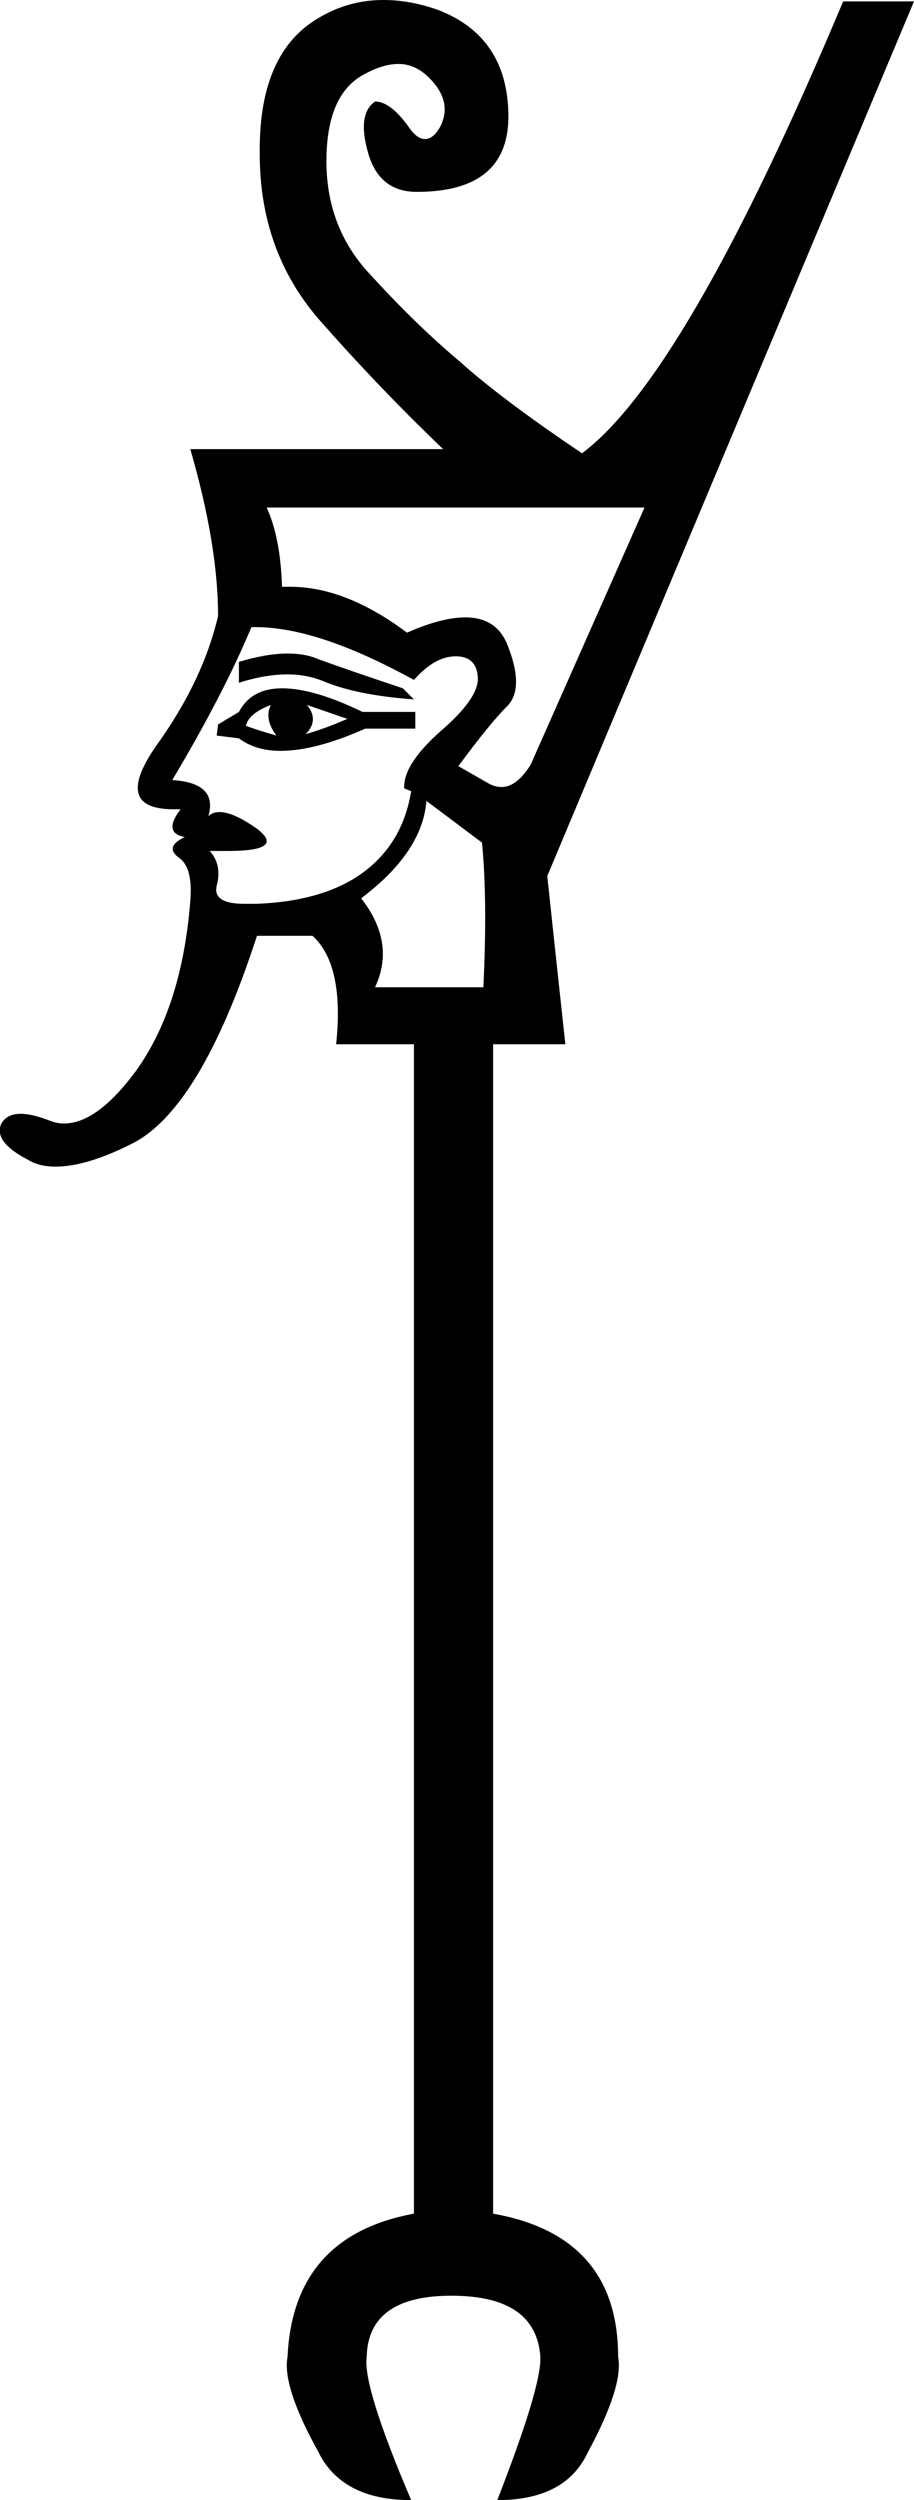 <?xml version='1.0' encoding ='UTF-8' standalone='no'?>
<svg width='6.58' height='17.98' xmlns='http://www.w3.org/2000/svg' xmlns:xlink='http://www.w3.org/1999/xlink'  version='1.1' >
<path style='fill:black; stroke:none' d=' M 2.07 4.7  Q 1.92 4.7 1.72 4.76  L 1.72 4.91  Q 1.91 4.85 2.07 4.85  Q 2.21 4.85 2.33 4.9  Q 2.57 5 2.98 5.03  L 2.9 4.95  Q 2.51 4.82 2.29 4.74  Q 2.2 4.7 2.07 4.7  Z  M 2.21 5.07  L 2.5 5.17  Q 2.34 5.24 2.2 5.28  Q 2.3 5.18 2.21 5.07  Z  M 1.95 5.07  Q 1.9 5.17 1.99 5.29  Q 1.85 5.25 1.77 5.22  Q 1.79 5.13 1.95 5.07  Z  M 2.03 4.95  Q 1.81 4.95 1.72 5.12  L 1.57 5.21  L 1.56 5.29  L 1.72 5.31  Q 1.84 5.4 2.02 5.4  Q 2.27 5.4 2.63 5.24  L 2.99 5.24  L 2.99 5.12  L 2.61 5.12  Q 2.26 4.95 2.03 4.95  Z  M 4.64 3.65  L 3.82 5.5  Q 3.72 5.66 3.61 5.66  Q 3.56 5.66 3.51 5.63  L 3.3 5.51  Q 3.52 5.21 3.65 5.08  Q 3.78 4.95 3.65 4.63  Q 3.57 4.44 3.35 4.44  Q 3.18 4.44 2.93 4.55  Q 2.49 4.22 2.09 4.22  Q 2.06 4.22 2.03 4.22  Q 2.02 3.87 1.92 3.65  Z  M 1.84 4.51  Q 2.29 4.51 2.98 4.89  Q 3.13 4.72 3.28 4.72  Q 3.43 4.72 3.44 4.87  Q 3.45 5.02 3.17 5.26  Q 2.9 5.5 2.91 5.67  L 2.96 5.69  Q 2.9 6.06 2.62 6.27  Q 2.34 6.48 1.85 6.5  Q 1.8 6.5 1.76 6.5  Q 1.53 6.5 1.56 6.37  Q 1.6 6.22 1.51 6.12  L 1.51 6.12  Q 1.58 6.12 1.64 6.12  Q 2.06 6.12 1.85 5.96  Q 1.68 5.84 1.58 5.84  Q 1.53 5.84 1.5 5.87  Q 1.57 5.63 1.24 5.61  Q 1.61 4.99 1.81 4.51  Q 1.82 4.51 1.84 4.51  Z  M 3.07 5.76  L 3.47 6.06  Q 3.51 6.47 3.48 7.1  L 2.7 7.1  Q 2.85 6.78 2.6 6.46  Q 3.04 6.13 3.07 5.76  Z  M 2.76 0  Q 2.49 0 2.26 0.15  Q 1.86 0.41 1.87 1.11  Q 1.87 1.8 2.29 2.29  Q 2.72 2.78 3.19 3.23  L 1.37 3.23  Q 1.57 3.92 1.57 4.43  Q 1.46 4.9 1.12 5.37  Q 0.81 5.82 1.25 5.82  Q 1.27 5.82 1.3 5.82  L 1.3 5.82  Q 1.17 5.99 1.33 6.02  Q 1.18 6.09 1.29 6.17  Q 1.39 6.24 1.37 6.48  Q 1.31 7.24 0.98 7.7  Q 0.7 8.08 0.46 8.08  Q 0.41 8.08 0.36 8.06  Q 0.23 8.01 0.15 8.01  Q 0.05 8.01 0.01 8.08  Q -0.05 8.21 0.2 8.34  Q 0.28 8.39 0.4 8.39  Q 0.62 8.39 0.94 8.23  Q 1.44 7.99 1.85 6.73  L 2.25 6.73  Q 2.48 6.94 2.42 7.51  L 2.98 7.51  L 2.98 15.92  Q 2.11 16.08 2.07 16.95  Q 2.03 17.16 2.29 17.63  Q 2.46 17.98 2.96 17.98  Q 2.61 17.16 2.64 16.95  Q 2.65 16.51 3.25 16.51  Q 3.86 16.51 3.89 16.95  Q 3.9 17.16 3.58 17.98  Q 4.07 17.98 4.23 17.64  Q 4.49 17.16 4.45 16.95  Q 4.45 16.08 3.55 15.92  L 3.55 7.51  L 4.07 7.51  Q 3.98 6.68 3.94 6.3  L 6.58 0.01  L 6.07 0.01  Q 4.94 2.7 4.19 3.26  Q 3.61 2.87 3.31 2.6  Q 3 2.34 2.68 1.99  Q 2.35 1.65 2.35 1.16  Q 2.35 0.67 2.63 0.53  Q 2.76 0.46 2.87 0.46  Q 2.99 0.46 3.09 0.56  Q 3.26 0.73 3.17 0.91  Q 3.12 1 3.06 1  Q 3 1 2.94 0.91  Q 2.81 0.73 2.7 0.73  Q 2.57 0.82 2.65 1.1  Q 2.73 1.38 3 1.38  Q 3.67 1.38 3.66 0.82  Q 3.65 0.26 3.15 0.07  Q 2.95 0 2.76 0  Z '/></svg>
